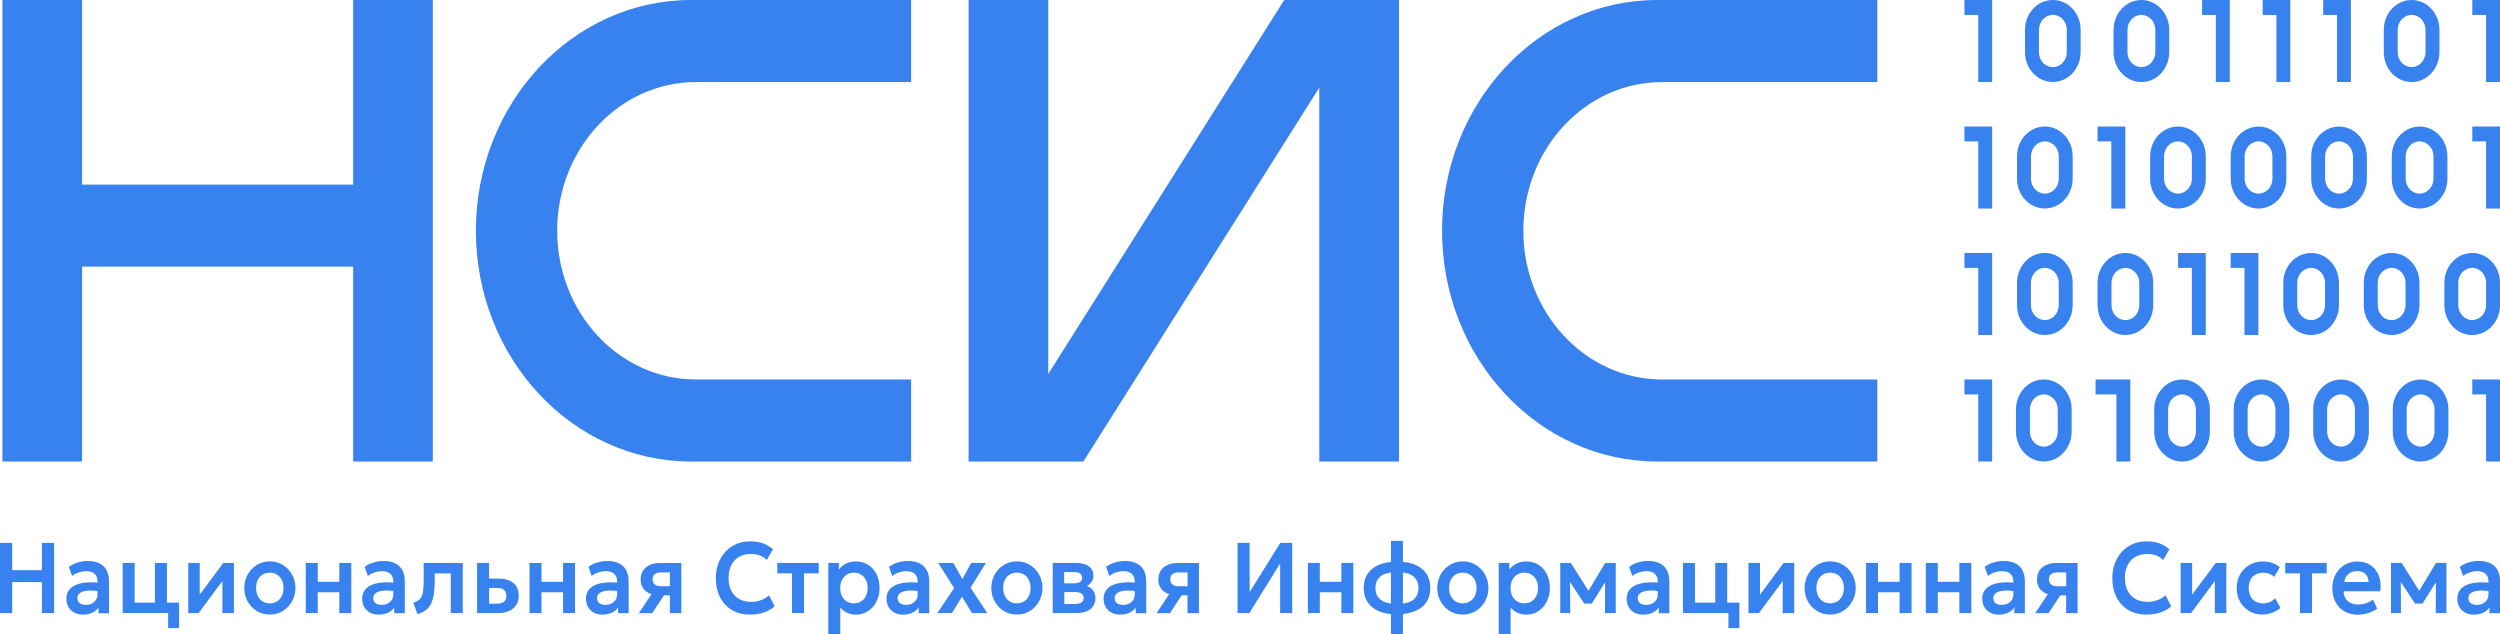 <svg width="205" height="52" viewBox="0 0 205 52" fill="none" xmlns="http://www.w3.org/2000/svg">
<g clip-path="url(#clip0_241_1085)">
<path d="M3.436 44.517V46.754H0.999V44.517H0V50.275H0.999V47.731H3.436V50.275H4.435V44.517H3.436Z" fill="#3782EF"/>
<path d="M8.119 46.178C7.858 46.057 7.546 45.998 7.189 45.998C6.937 45.998 6.68 46.034 6.41 46.111C6.14 46.187 5.888 46.309 5.645 46.48L5.911 47.232C6.08 47.097 6.263 46.998 6.46 46.935C6.657 46.871 6.854 46.836 7.051 46.836C7.267 46.836 7.445 46.871 7.587 46.939C7.725 47.011 7.826 47.11 7.894 47.236C7.963 47.362 7.995 47.515 7.995 47.687V47.777C7.601 47.74 7.248 47.74 6.951 47.781C6.602 47.822 6.318 47.903 6.098 48.02C5.874 48.141 5.714 48.29 5.604 48.47C5.498 48.65 5.443 48.857 5.443 49.087C5.443 49.357 5.498 49.587 5.617 49.785C5.732 49.983 5.892 50.131 6.094 50.239C6.295 50.347 6.529 50.401 6.786 50.401C7.065 50.401 7.322 50.352 7.546 50.248C7.771 50.145 7.949 50.001 8.073 49.812V50.28H8.939V47.682C8.939 47.299 8.866 46.984 8.724 46.736C8.582 46.48 8.38 46.3 8.119 46.178ZM7.995 48.727C7.995 48.907 7.954 49.06 7.867 49.19C7.784 49.321 7.67 49.42 7.523 49.492C7.377 49.564 7.216 49.6 7.033 49.6C6.822 49.6 6.653 49.551 6.529 49.456C6.405 49.357 6.346 49.217 6.346 49.037C6.346 48.916 6.383 48.812 6.46 48.722C6.534 48.632 6.648 48.56 6.799 48.511C6.951 48.456 7.143 48.429 7.377 48.425C7.555 48.42 7.761 48.434 7.991 48.465V48.727H7.995Z" fill="#3782EF"/>
<path d="M13.689 46.16H12.704V49.416H11.041V46.16H10.06V50.271H13.226H13.689H13.79V51.505H14.683V49.416H13.689V46.16Z" fill="#3782EF"/>
<path d="M16.377 48.758V46.16H15.434V50.271H16.286L18.237 47.642V50.271H19.181V46.16H18.311L16.377 48.758Z" fill="#3782EF"/>
<path d="M23.208 46.331C22.892 46.133 22.53 46.034 22.127 46.034C21.82 46.034 21.541 46.093 21.284 46.21C21.027 46.327 20.807 46.484 20.62 46.687C20.432 46.89 20.285 47.119 20.184 47.385C20.084 47.651 20.033 47.925 20.033 48.213C20.033 48.61 20.12 48.97 20.299 49.303C20.478 49.632 20.725 49.897 21.041 50.096C21.357 50.294 21.719 50.393 22.127 50.393C22.434 50.393 22.713 50.334 22.97 50.217C23.226 50.1 23.446 49.942 23.634 49.74C23.822 49.537 23.969 49.303 24.069 49.042C24.175 48.781 24.225 48.502 24.225 48.213C24.225 47.817 24.134 47.457 23.955 47.124C23.772 46.795 23.524 46.529 23.208 46.331ZM23.103 48.884C23.006 49.073 22.874 49.218 22.7 49.321C22.53 49.425 22.338 49.474 22.122 49.474C21.907 49.474 21.71 49.425 21.545 49.321C21.375 49.218 21.243 49.073 21.146 48.884C21.05 48.695 21 48.475 21 48.218C21 47.961 21.046 47.736 21.142 47.547C21.238 47.358 21.371 47.214 21.541 47.11C21.71 47.007 21.902 46.957 22.122 46.957C22.342 46.957 22.535 47.007 22.7 47.11C22.869 47.209 23.002 47.358 23.098 47.547C23.194 47.736 23.245 47.961 23.245 48.218C23.245 48.475 23.199 48.695 23.103 48.884Z" fill="#3782EF"/>
<path d="M27.824 47.709H26.055V46.16H25.07V50.271H26.055V48.565H27.824V50.271H28.804V46.16H27.824V47.709Z" fill="#3782EF"/>
<path d="M32.375 46.178C32.114 46.057 31.802 45.998 31.445 45.998C31.193 45.998 30.936 46.034 30.666 46.111C30.396 46.187 30.144 46.309 29.901 46.48L30.166 47.232C30.336 47.097 30.519 46.998 30.716 46.935C30.913 46.871 31.11 46.836 31.307 46.836C31.523 46.836 31.701 46.871 31.839 46.939C31.976 47.011 32.081 47.11 32.15 47.236C32.219 47.362 32.251 47.515 32.251 47.687V47.777C31.852 47.74 31.504 47.74 31.206 47.781C30.858 47.822 30.574 47.903 30.354 48.02C30.13 48.141 29.965 48.29 29.86 48.47C29.754 48.65 29.699 48.857 29.699 49.087C29.699 49.357 29.754 49.587 29.873 49.785C29.988 49.983 30.148 50.131 30.35 50.239C30.551 50.347 30.785 50.401 31.041 50.401C31.321 50.401 31.578 50.352 31.802 50.248C32.026 50.145 32.205 50.001 32.329 49.812V50.28H33.195V47.682C33.195 47.299 33.121 46.984 32.979 46.736C32.837 46.48 32.636 46.3 32.375 46.178ZM32.251 48.727C32.251 48.907 32.21 49.06 32.127 49.19C32.04 49.321 31.926 49.42 31.784 49.492C31.637 49.564 31.477 49.6 31.294 49.6C31.083 49.6 30.913 49.551 30.79 49.456C30.666 49.357 30.606 49.217 30.606 49.037C30.606 48.916 30.643 48.812 30.721 48.722C30.794 48.632 30.909 48.56 31.06 48.511C31.211 48.456 31.404 48.429 31.637 48.425C31.816 48.42 32.022 48.434 32.251 48.465V48.727Z" fill="#3782EF"/>
<path d="M34.745 47.47C34.745 47.876 34.726 48.209 34.694 48.47C34.662 48.731 34.584 48.934 34.465 49.082C34.346 49.231 34.154 49.339 33.893 49.411L34.227 50.352C34.516 50.276 34.754 50.163 34.937 50.014C35.12 49.866 35.267 49.677 35.372 49.443C35.473 49.208 35.546 48.929 35.588 48.605C35.629 48.281 35.647 47.903 35.647 47.47V47.016H36.967V50.271H37.947V46.16H34.74V47.47H34.745Z" fill="#3782EF"/>
<path d="M40.899 47.448H40.102V46.16H39.121V50.271H40.862C41.201 50.271 41.494 50.217 41.746 50.1C41.998 49.987 42.191 49.825 42.328 49.614C42.465 49.402 42.534 49.15 42.534 48.857C42.534 48.393 42.388 48.042 42.099 47.804C41.806 47.569 41.407 47.448 40.899 47.448ZM41.329 49.339C41.201 49.447 41.009 49.501 40.761 49.501H40.106V48.213H40.825C41.05 48.213 41.224 48.272 41.343 48.384C41.462 48.497 41.522 48.659 41.522 48.862C41.522 49.069 41.458 49.231 41.329 49.339Z" fill="#3782EF"/>
<path d="M46.171 47.709H44.403V46.16H43.418V50.271H44.403V48.565H46.171V50.271H47.152V46.16H46.171V47.709Z" fill="#3782EF"/>
<path d="M50.724 46.178C50.463 46.057 50.152 45.998 49.794 45.998C49.542 45.998 49.286 46.034 49.016 46.111C48.745 46.187 48.493 46.309 48.25 46.48L48.516 47.232C48.686 47.097 48.869 46.998 49.066 46.935C49.263 46.871 49.46 46.836 49.657 46.836C49.872 46.836 50.051 46.871 50.188 46.939C50.326 47.011 50.431 47.11 50.5 47.236C50.569 47.362 50.601 47.515 50.601 47.687V47.777C50.202 47.74 49.854 47.74 49.556 47.781C49.208 47.822 48.924 47.903 48.704 48.02C48.484 48.137 48.315 48.29 48.209 48.47C48.099 48.65 48.049 48.857 48.049 49.087C48.049 49.357 48.104 49.587 48.223 49.785C48.337 49.983 48.498 50.131 48.699 50.239C48.901 50.347 49.135 50.401 49.396 50.401C49.675 50.401 49.932 50.352 50.156 50.248C50.381 50.145 50.559 50.001 50.683 49.812V50.28H51.549V47.682C51.549 47.299 51.476 46.984 51.334 46.736C51.187 46.48 50.986 46.3 50.724 46.178ZM50.601 48.727C50.601 48.907 50.559 49.06 50.477 49.19C50.39 49.321 50.275 49.42 50.133 49.492C49.987 49.564 49.826 49.6 49.643 49.6C49.432 49.6 49.263 49.551 49.139 49.456C49.016 49.357 48.956 49.217 48.956 49.037C48.956 48.916 48.993 48.812 49.071 48.722C49.148 48.632 49.258 48.56 49.414 48.511C49.565 48.456 49.758 48.429 49.991 48.425C50.17 48.42 50.376 48.434 50.605 48.465V48.727H50.601Z" fill="#3782EF"/>
<path d="M53.294 46.322C53.051 46.43 52.863 46.588 52.73 46.79C52.597 46.993 52.533 47.24 52.533 47.524C52.533 47.785 52.593 48.015 52.717 48.209C52.84 48.398 53.014 48.546 53.239 48.65C53.298 48.677 53.358 48.699 53.422 48.722L52.387 50.275H53.486L54.448 48.816H54.929V50.275H55.868V46.164H54.146C53.821 46.16 53.537 46.214 53.294 46.322ZM54.929 46.934V48.073H54.187C53.967 48.073 53.798 48.024 53.683 47.92C53.569 47.821 53.509 47.677 53.509 47.497C53.509 47.312 53.573 47.168 53.697 47.074C53.825 46.979 54.008 46.934 54.251 46.934H54.929Z" fill="#3782EF"/>
<path d="M62.362 49.226C62.114 49.312 61.862 49.352 61.606 49.352C61.221 49.352 60.891 49.276 60.612 49.118C60.332 48.961 60.117 48.74 59.966 48.447C59.814 48.155 59.741 47.804 59.741 47.389C59.741 47.088 59.782 46.818 59.869 46.574C59.952 46.336 60.076 46.129 60.236 45.953C60.396 45.782 60.584 45.651 60.813 45.561C61.038 45.471 61.294 45.426 61.578 45.426C61.844 45.426 62.087 45.467 62.302 45.548C62.522 45.629 62.714 45.755 62.875 45.922L63.383 45.044C63.15 44.836 62.884 44.674 62.586 44.562C62.288 44.449 61.926 44.391 61.505 44.391C61.097 44.391 60.721 44.463 60.378 44.611C60.034 44.76 59.741 44.967 59.489 45.237C59.237 45.507 59.045 45.827 58.907 46.192C58.77 46.556 58.701 46.962 58.701 47.403C58.701 48.011 58.816 48.538 59.049 48.983C59.283 49.434 59.608 49.78 60.025 50.028C60.447 50.276 60.932 50.397 61.491 50.397C61.917 50.397 62.297 50.339 62.636 50.221C62.971 50.104 63.269 49.938 63.525 49.726L63.067 48.826C62.843 49.006 62.609 49.145 62.362 49.226Z" fill="#3782EF"/>
<path d="M63.74 47.016H64.945V50.271H65.93V47.016H67.135V46.16H63.74V47.016Z" fill="#3782EF"/>
<path d="M71.193 46.318C70.904 46.134 70.575 46.039 70.203 46.039C69.874 46.039 69.594 46.102 69.36 46.224C69.127 46.345 68.939 46.507 68.788 46.705V46.161H67.922V52H68.902V49.821C69.058 50.001 69.241 50.141 69.457 50.244C69.672 50.348 69.915 50.398 70.19 50.398C70.474 50.398 70.735 50.343 70.969 50.226C71.207 50.114 71.408 49.956 71.582 49.758C71.752 49.56 71.885 49.33 71.981 49.065C72.077 48.804 72.123 48.516 72.123 48.214C72.123 47.791 72.04 47.412 71.876 47.084C71.711 46.76 71.482 46.503 71.193 46.318ZM71.001 48.885C70.904 49.074 70.772 49.218 70.602 49.321C70.432 49.425 70.24 49.474 70.02 49.474C69.8 49.474 69.608 49.425 69.438 49.321C69.269 49.218 69.136 49.074 69.04 48.885C68.944 48.696 68.898 48.475 68.898 48.218C68.898 47.962 68.944 47.736 69.044 47.547C69.141 47.358 69.273 47.214 69.443 47.111C69.612 47.012 69.805 46.958 70.02 46.958C70.235 46.958 70.428 47.007 70.597 47.111C70.767 47.214 70.9 47.358 71.001 47.547C71.097 47.736 71.147 47.962 71.147 48.218C71.147 48.475 71.097 48.696 71.001 48.885Z" fill="#3782EF"/>
<path d="M75.371 46.178C75.11 46.057 74.798 45.998 74.441 45.998C74.189 45.998 73.932 46.034 73.662 46.111C73.392 46.187 73.14 46.309 72.897 46.48L73.163 47.232C73.332 47.097 73.515 46.998 73.712 46.935C73.909 46.871 74.106 46.836 74.303 46.836C74.523 46.836 74.697 46.871 74.839 46.939C74.977 47.011 75.078 47.11 75.146 47.236C75.215 47.362 75.247 47.515 75.247 47.687V47.777C74.853 47.74 74.5 47.74 74.203 47.781C73.854 47.822 73.57 47.903 73.35 48.02C73.126 48.141 72.961 48.29 72.856 48.47C72.75 48.65 72.695 48.857 72.695 49.087C72.695 49.357 72.75 49.587 72.869 49.785C72.984 49.983 73.144 50.131 73.346 50.239C73.547 50.347 73.781 50.401 74.042 50.401C74.322 50.401 74.578 50.352 74.803 50.248C75.027 50.145 75.206 50.001 75.33 49.812V50.28H76.195V47.682C76.195 47.299 76.122 46.984 75.98 46.736C75.834 46.48 75.632 46.3 75.371 46.178ZM75.247 48.727C75.247 48.907 75.206 49.06 75.123 49.19C75.041 49.321 74.926 49.42 74.78 49.492C74.633 49.564 74.473 49.6 74.29 49.6C74.079 49.6 73.909 49.551 73.786 49.456C73.662 49.357 73.602 49.217 73.602 49.037C73.602 48.916 73.639 48.812 73.717 48.722C73.79 48.632 73.905 48.56 74.056 48.511C74.207 48.456 74.4 48.429 74.633 48.425C74.812 48.42 75.018 48.434 75.247 48.465V48.727Z" fill="#3782EF"/>
<path d="M80.85 46.16H79.641L78.917 47.479L78.17 46.16H76.933L78.239 48.222L76.856 50.28L78.06 50.267L78.885 48.925L79.696 50.271H80.956L79.581 48.195L80.85 46.16Z" fill="#3782EF"/>
<path d="M84.466 46.331C84.15 46.133 83.788 46.034 83.381 46.034C83.074 46.034 82.794 46.093 82.538 46.21C82.281 46.327 82.061 46.484 81.874 46.687C81.686 46.89 81.539 47.119 81.438 47.385C81.338 47.651 81.287 47.925 81.287 48.213C81.287 48.61 81.374 48.97 81.557 49.303C81.736 49.632 81.984 49.897 82.3 50.096C82.616 50.294 82.978 50.393 83.385 50.393C83.692 50.393 83.972 50.334 84.228 50.217C84.485 50.1 84.705 49.942 84.893 49.74C85.08 49.537 85.227 49.303 85.328 49.042C85.433 48.781 85.484 48.502 85.484 48.213C85.484 47.817 85.392 47.457 85.213 47.124C85.03 46.795 84.783 46.529 84.466 46.331ZM84.361 48.884C84.265 49.073 84.132 49.218 83.958 49.321C83.788 49.425 83.596 49.474 83.381 49.474C83.165 49.474 82.969 49.425 82.803 49.321C82.634 49.218 82.501 49.073 82.405 48.884C82.309 48.695 82.258 48.475 82.258 48.218C82.258 47.961 82.304 47.736 82.4 47.547C82.497 47.358 82.629 47.214 82.799 47.11C82.969 47.007 83.161 46.957 83.381 46.957C83.601 46.957 83.793 47.007 83.963 47.11C84.132 47.209 84.265 47.358 84.361 47.547C84.457 47.736 84.508 47.961 84.508 48.218C84.508 48.475 84.457 48.695 84.361 48.884Z" fill="#3782EF"/>
<path d="M89.119 48.047C89.146 48.033 89.174 48.02 89.201 48.002C89.343 47.921 89.453 47.813 89.536 47.682C89.618 47.551 89.659 47.398 89.659 47.223C89.659 46.872 89.531 46.606 89.27 46.426C89.009 46.25 88.661 46.16 88.216 46.16H86.324V50.271H88.28C88.606 50.271 88.885 50.221 89.114 50.122C89.343 50.023 89.522 49.884 89.641 49.699C89.76 49.515 89.824 49.294 89.824 49.042C89.824 48.74 89.728 48.492 89.527 48.299C89.417 48.191 89.279 48.105 89.119 48.047ZM87.268 46.908H88.061C88.271 46.908 88.436 46.944 88.555 47.02C88.674 47.097 88.734 47.214 88.734 47.376C88.734 47.533 88.674 47.651 88.555 47.722C88.436 47.795 88.271 47.831 88.056 47.831H87.263V46.908H87.268ZM88.679 49.398C88.555 49.483 88.381 49.524 88.152 49.524H87.273V48.547H88.152C88.381 48.547 88.56 48.587 88.679 48.668C88.803 48.749 88.862 48.871 88.862 49.028C88.862 49.195 88.798 49.316 88.679 49.398Z" fill="#3782EF"/>
<path d="M93.172 46.178C92.91 46.057 92.599 45.998 92.242 45.998C91.99 45.998 91.733 46.034 91.463 46.111C91.192 46.187 90.941 46.309 90.698 46.48L90.963 47.232C91.133 47.097 91.316 46.998 91.513 46.935C91.71 46.871 91.907 46.836 92.104 46.836C92.324 46.836 92.498 46.871 92.636 46.939C92.773 47.011 92.878 47.11 92.947 47.236C93.016 47.362 93.048 47.515 93.048 47.687V47.777C92.654 47.74 92.301 47.74 92.003 47.781C91.655 47.822 91.371 47.903 91.151 48.02C90.931 48.141 90.762 48.29 90.656 48.47C90.551 48.65 90.496 48.857 90.496 49.087C90.496 49.357 90.556 49.587 90.67 49.785C90.785 49.983 90.945 50.131 91.147 50.239C91.348 50.347 91.582 50.401 91.838 50.401C92.118 50.401 92.374 50.352 92.599 50.248C92.823 50.145 93.002 50.001 93.126 49.812V50.28H93.992V47.682C93.992 47.299 93.918 46.984 93.776 46.736C93.639 46.48 93.437 46.3 93.172 46.178ZM93.048 48.727C93.048 48.907 93.007 49.06 92.924 49.19C92.842 49.321 92.727 49.42 92.581 49.492C92.434 49.564 92.274 49.6 92.09 49.6C91.88 49.6 91.71 49.551 91.586 49.456C91.463 49.357 91.403 49.217 91.403 49.037C91.403 48.916 91.44 48.812 91.518 48.722C91.591 48.632 91.706 48.56 91.857 48.511C92.008 48.456 92.2 48.429 92.434 48.425C92.613 48.42 92.819 48.434 93.048 48.465V48.727Z" fill="#3782EF"/>
<path d="M95.745 46.322C95.502 46.43 95.314 46.588 95.181 46.79C95.049 46.993 94.984 47.24 94.984 47.524C94.984 47.785 95.044 48.015 95.168 48.209C95.291 48.398 95.466 48.546 95.69 48.65C95.75 48.677 95.809 48.699 95.873 48.722L94.838 50.275H95.933L96.895 48.816H97.376V50.275H98.315V46.164H96.593C96.272 46.16 95.988 46.214 95.745 46.322ZM97.38 46.934V48.073H96.638C96.418 48.073 96.249 48.024 96.134 47.92C96.02 47.821 95.96 47.677 95.96 47.497C95.96 47.312 96.025 47.168 96.148 47.074C96.276 46.979 96.46 46.934 96.703 46.934H97.38Z" fill="#3782EF"/>
<path d="M102.47 48.551V44.517H101.48V50.271H102.447L104.971 46.205V50.271H105.961V44.517H104.985L102.47 48.551Z" fill="#3782EF"/>
<path d="M109.993 47.709H108.225V46.16H107.244V50.271H108.225V48.565H109.993V50.271H110.973V46.16H109.993V47.709Z" fill="#3782EF"/>
<path d="M116.016 46.3C115.728 46.183 115.402 46.111 115.04 46.075V44.351H114.06V46.08C113.707 46.116 113.391 46.188 113.112 46.3C112.699 46.467 112.383 46.71 112.159 47.034C111.934 47.354 111.824 47.75 111.824 48.214C111.824 48.678 111.934 49.069 112.154 49.393C112.374 49.718 112.686 49.961 113.093 50.127C113.377 50.244 113.703 50.321 114.06 50.352V51.996H115.04V50.352C115.265 50.33 115.476 50.289 115.668 50.235C116.007 50.141 116.296 50.001 116.538 49.821C116.781 49.641 116.964 49.416 117.093 49.146C117.221 48.876 117.285 48.569 117.285 48.218C117.285 47.75 117.175 47.354 116.955 47.03C116.735 46.71 116.424 46.467 116.016 46.3ZM114.055 49.488C113.877 49.465 113.716 49.425 113.579 49.375C113.318 49.276 113.121 49.132 112.988 48.943C112.855 48.75 112.786 48.511 112.786 48.218C112.786 47.926 112.85 47.687 112.983 47.493C113.116 47.3 113.313 47.156 113.574 47.061C113.716 47.007 113.877 46.971 114.055 46.949V49.488ZM116.117 48.943C115.989 49.137 115.792 49.281 115.53 49.375C115.388 49.429 115.224 49.465 115.04 49.492V46.944C115.219 46.967 115.375 47.007 115.517 47.057C115.778 47.151 115.979 47.295 116.112 47.489C116.245 47.682 116.314 47.926 116.314 48.214C116.309 48.506 116.245 48.75 116.117 48.943Z" fill="#3782EF"/>
<path d="M121.033 46.331C120.717 46.133 120.355 46.034 119.947 46.034C119.64 46.034 119.361 46.093 119.104 46.21C118.848 46.327 118.628 46.484 118.44 46.687C118.252 46.89 118.105 47.119 118.005 47.385C117.904 47.651 117.854 47.925 117.854 48.213C117.854 48.61 117.941 48.97 118.124 49.303C118.302 49.632 118.55 49.897 118.866 50.096C119.182 50.294 119.544 50.393 119.952 50.393C120.259 50.393 120.538 50.334 120.795 50.217C121.051 50.1 121.271 49.942 121.459 49.74C121.647 49.537 121.793 49.303 121.894 49.042C122 48.781 122.05 48.502 122.05 48.213C122.05 47.817 121.958 47.457 121.78 47.124C121.596 46.795 121.344 46.529 121.033 46.331ZM120.928 48.884C120.831 49.073 120.699 49.218 120.524 49.321C120.355 49.425 120.163 49.474 119.947 49.474C119.732 49.474 119.535 49.425 119.37 49.321C119.2 49.218 119.068 49.073 118.971 48.884C118.875 48.695 118.825 48.475 118.825 48.218C118.825 47.961 118.871 47.736 118.967 47.547C119.063 47.358 119.196 47.214 119.365 47.11C119.535 47.007 119.727 46.957 119.947 46.957C120.167 46.957 120.359 47.007 120.529 47.11C120.699 47.209 120.831 47.358 120.928 47.547C121.024 47.736 121.074 47.961 121.074 48.218C121.074 48.475 121.024 48.695 120.928 48.884Z" fill="#3782EF"/>
<path d="M126.166 46.318C125.877 46.134 125.547 46.039 125.176 46.039C124.846 46.039 124.567 46.102 124.333 46.224C124.099 46.345 123.912 46.507 123.76 46.705V46.161H122.895V52H123.87V49.821C124.026 50.001 124.209 50.141 124.425 50.244C124.64 50.348 124.883 50.398 125.158 50.398C125.442 50.398 125.703 50.343 125.937 50.226C126.175 50.114 126.376 49.956 126.55 49.758C126.72 49.56 126.853 49.33 126.949 49.065C127.045 48.804 127.091 48.516 127.091 48.214C127.091 47.791 127.009 47.412 126.844 47.084C126.683 46.76 126.454 46.503 126.166 46.318ZM125.973 48.885C125.877 49.074 125.744 49.218 125.575 49.321C125.405 49.425 125.213 49.474 124.993 49.474C124.777 49.474 124.58 49.425 124.411 49.321C124.241 49.218 124.109 49.074 124.012 48.885C123.916 48.696 123.87 48.475 123.87 48.218C123.87 47.962 123.916 47.736 124.017 47.547C124.113 47.358 124.246 47.214 124.416 47.111C124.585 47.012 124.777 46.958 124.993 46.958C125.208 46.958 125.401 47.007 125.57 47.111C125.74 47.214 125.872 47.358 125.973 47.547C126.069 47.736 126.12 47.962 126.12 48.218C126.12 48.475 126.069 48.696 125.973 48.885Z" fill="#3782EF"/>
<path d="M130.255 48.447L128.807 46.16H128.784H127.941V50.271H128.757L128.743 47.722L129.911 49.497H130.521L131.62 47.745L131.611 50.271H132.491V46.16H131.625L130.255 48.447Z" fill="#3782EF"/>
<path d="M136.06 46.178C135.799 46.057 135.488 45.998 135.13 45.998C134.878 45.998 134.622 46.034 134.351 46.111C134.081 46.187 133.829 46.309 133.586 46.48L133.852 47.232C134.022 47.097 134.205 46.998 134.402 46.935C134.599 46.871 134.796 46.836 134.993 46.836C135.213 46.836 135.387 46.871 135.524 46.939C135.662 47.011 135.767 47.11 135.836 47.236C135.904 47.362 135.937 47.515 135.937 47.687V47.777C135.543 47.74 135.19 47.74 134.892 47.781C134.544 47.822 134.26 47.903 134.04 48.02C133.82 48.141 133.65 48.29 133.545 48.47C133.435 48.65 133.385 48.857 133.385 49.087C133.385 49.357 133.444 49.587 133.559 49.785C133.673 49.983 133.834 50.131 134.035 50.239C134.237 50.347 134.471 50.401 134.732 50.401C135.011 50.401 135.268 50.352 135.492 50.248C135.717 50.145 135.895 50.001 136.019 49.812V50.28H136.885V47.682C136.885 47.299 136.816 46.984 136.67 46.736C136.528 46.48 136.326 46.3 136.06 46.178ZM135.937 48.727C135.937 48.907 135.895 49.06 135.813 49.19C135.73 49.321 135.616 49.42 135.469 49.492C135.323 49.564 135.162 49.6 134.979 49.6C134.768 49.6 134.599 49.551 134.475 49.456C134.351 49.357 134.292 49.217 134.292 49.037C134.292 48.916 134.329 48.812 134.406 48.722C134.48 48.632 134.594 48.56 134.745 48.511C134.897 48.456 135.089 48.429 135.323 48.425C135.501 48.42 135.707 48.434 135.937 48.465V48.727Z" fill="#3782EF"/>
<path d="M141.63 46.16H140.65V49.416H138.987V46.16H138.002V50.271H141.172H141.63H141.731V51.505H142.629V49.416H141.63V46.16Z" fill="#3782EF"/>
<path d="M144.321 48.758V46.16H143.377V50.271H144.234L146.181 47.642V50.271H147.124V46.16H146.259L144.321 48.758Z" fill="#3782EF"/>
<path d="M151.156 46.331C150.84 46.133 150.478 46.034 150.07 46.034C149.763 46.034 149.484 46.093 149.227 46.21C148.971 46.327 148.751 46.484 148.563 46.687C148.375 46.89 148.229 47.119 148.128 47.385C148.027 47.651 147.977 47.925 147.977 48.213C147.977 48.61 148.064 48.97 148.242 49.303C148.421 49.632 148.668 49.897 148.984 50.096C149.301 50.294 149.662 50.393 150.07 50.393C150.377 50.393 150.657 50.334 150.913 50.217C151.17 50.1 151.39 49.942 151.577 49.74C151.765 49.537 151.907 49.303 152.013 49.042C152.118 48.781 152.168 48.502 152.168 48.213C152.168 47.817 152.077 47.457 151.898 47.124C151.719 46.795 151.472 46.529 151.156 46.331ZM151.051 48.884C150.954 49.073 150.822 49.218 150.647 49.321C150.478 49.425 150.286 49.474 150.07 49.474C149.855 49.474 149.658 49.425 149.493 49.321C149.323 49.218 149.191 49.073 149.094 48.884C148.998 48.695 148.948 48.475 148.948 48.218C148.948 47.961 148.994 47.736 149.09 47.547C149.186 47.358 149.319 47.214 149.488 47.11C149.658 47.007 149.85 46.957 150.07 46.957C150.29 46.957 150.483 47.007 150.652 47.11C150.822 47.209 150.954 47.358 151.051 47.547C151.147 47.736 151.197 47.961 151.197 48.218C151.197 48.475 151.147 48.695 151.051 48.884Z" fill="#3782EF"/>
<path d="M155.764 47.709H153.996V46.16H153.016V50.271H153.996V48.565H155.764V50.271H156.749V46.16H155.764V47.709Z" fill="#3782EF"/>
<path d="M160.667 47.709H158.898V46.16H157.918V50.271H158.898V48.565H160.667V50.271H161.647V46.16H160.667V47.709Z" fill="#3782EF"/>
<path d="M165.22 46.178C164.959 46.057 164.648 45.998 164.29 45.998C164.038 45.998 163.782 46.034 163.512 46.111C163.241 46.187 162.989 46.309 162.747 46.48L163.012 47.232C163.182 47.097 163.365 46.998 163.562 46.935C163.759 46.871 163.956 46.836 164.153 46.836C164.373 46.836 164.547 46.871 164.684 46.939C164.822 47.011 164.927 47.11 164.996 47.236C165.065 47.362 165.097 47.515 165.097 47.687V47.777C164.703 47.74 164.35 47.74 164.052 47.781C163.704 47.822 163.42 47.903 163.2 48.02C162.98 48.141 162.811 48.29 162.705 48.47C162.6 48.65 162.545 48.857 162.545 49.087C162.545 49.357 162.604 49.587 162.719 49.785C162.834 49.983 162.994 50.131 163.195 50.239C163.397 50.347 163.631 50.401 163.887 50.401C164.167 50.401 164.423 50.352 164.648 50.248C164.872 50.145 165.051 50.001 165.175 49.812V50.28H166.04V47.682C166.04 47.299 165.967 46.984 165.825 46.736C165.688 46.48 165.482 46.3 165.22 46.178ZM165.097 48.727C165.097 48.907 165.055 49.06 164.973 49.19C164.891 49.321 164.776 49.42 164.629 49.492C164.483 49.564 164.322 49.6 164.139 49.6C163.928 49.6 163.759 49.551 163.635 49.456C163.512 49.357 163.452 49.217 163.452 49.037C163.452 48.916 163.489 48.812 163.567 48.722C163.64 48.632 163.754 48.56 163.906 48.511C164.057 48.456 164.249 48.429 164.483 48.425C164.661 48.42 164.868 48.434 165.097 48.465V48.727Z" fill="#3782EF"/>
<path d="M167.794 46.322C167.551 46.43 167.363 46.588 167.23 46.79C167.097 46.993 167.033 47.24 167.033 47.524C167.033 47.785 167.093 48.015 167.217 48.209C167.34 48.398 167.514 48.546 167.739 48.65C167.798 48.677 167.858 48.699 167.922 48.722L166.887 50.275H167.982L168.944 48.816H169.425V50.275H170.364V46.164H168.641C168.321 46.16 168.037 46.214 167.794 46.322ZM169.429 46.934V48.073H168.687C168.467 48.073 168.298 48.024 168.183 47.92C168.069 47.821 168.009 47.677 168.009 47.497C168.009 47.312 168.073 47.168 168.197 47.074C168.325 46.979 168.509 46.934 168.751 46.934H169.429Z" fill="#3782EF"/>
<path d="M176.862 49.226C176.615 49.312 176.363 49.352 176.106 49.352C175.722 49.352 175.392 49.276 175.112 49.118C174.833 48.961 174.617 48.74 174.471 48.447C174.32 48.155 174.242 47.804 174.242 47.389C174.242 47.088 174.283 46.818 174.37 46.574C174.452 46.336 174.576 46.129 174.737 45.953C174.897 45.782 175.085 45.651 175.314 45.561C175.538 45.471 175.795 45.426 176.079 45.426C176.345 45.426 176.587 45.467 176.807 45.548C177.027 45.629 177.22 45.755 177.38 45.922L177.888 45.044C177.655 44.836 177.389 44.674 177.091 44.562C176.794 44.449 176.432 44.391 176.01 44.391C175.602 44.391 175.227 44.463 174.888 44.611C174.549 44.76 174.251 44.967 173.999 45.237C173.747 45.507 173.555 45.827 173.417 46.192C173.28 46.556 173.211 46.962 173.211 47.403C173.211 48.011 173.325 48.538 173.559 48.983C173.793 49.434 174.118 49.78 174.54 50.028C174.956 50.276 175.447 50.397 176.006 50.397C176.432 50.397 176.812 50.339 177.151 50.221C177.485 50.104 177.783 49.938 178.04 49.726L177.582 48.826C177.343 49.006 177.11 49.145 176.862 49.226Z" fill="#3782EF"/>
<path d="M179.756 48.758V46.16H178.812V50.271H179.669L181.616 47.642V50.271H182.56V46.16H181.694L179.756 48.758Z" fill="#3782EF"/>
<path d="M186.13 49.366C185.965 49.438 185.786 49.479 185.603 49.479C185.227 49.479 184.934 49.367 184.718 49.146C184.503 48.921 184.393 48.614 184.393 48.218C184.393 47.953 184.439 47.727 184.54 47.538C184.636 47.354 184.773 47.21 184.957 47.111C185.135 47.012 185.351 46.962 185.603 46.962C185.768 46.962 185.928 46.989 186.079 47.048C186.23 47.106 186.368 47.192 186.487 47.304L186.945 46.512C186.753 46.354 186.542 46.237 186.313 46.156C186.084 46.08 185.832 46.039 185.566 46.039C185.254 46.039 184.97 46.093 184.709 46.201C184.448 46.309 184.219 46.462 184.022 46.656C183.83 46.854 183.679 47.084 183.569 47.345C183.463 47.611 183.408 47.899 183.408 48.214C183.408 48.633 183.5 49.002 183.678 49.33C183.862 49.659 184.109 49.916 184.425 50.105C184.741 50.294 185.103 50.393 185.506 50.393C185.777 50.393 186.038 50.343 186.299 50.249C186.556 50.154 186.789 50.019 187 49.853L186.56 49.056C186.441 49.191 186.294 49.29 186.13 49.366Z" fill="#3782EF"/>
<path d="M187.389 47.016H188.598V50.271H189.583V47.016H190.788V46.16H187.389V47.016Z" fill="#3782EF"/>
<path d="M194.798 46.736C194.633 46.516 194.418 46.345 194.166 46.223C193.914 46.102 193.625 46.043 193.304 46.043C193.007 46.043 192.736 46.097 192.484 46.205C192.237 46.313 192.017 46.462 191.834 46.66C191.651 46.858 191.504 47.088 191.403 47.353C191.302 47.619 191.252 47.911 191.252 48.231C191.252 48.663 191.339 49.042 191.513 49.37C191.687 49.699 191.935 49.951 192.246 50.131C192.562 50.316 192.924 50.406 193.346 50.406C193.529 50.406 193.717 50.383 193.914 50.343C194.111 50.302 194.299 50.244 194.477 50.167C194.656 50.091 194.807 50.001 194.926 49.897L194.583 49.159C194.408 49.294 194.221 49.393 194.019 49.465C193.817 49.532 193.607 49.569 193.387 49.569C193.139 49.569 192.924 49.523 192.741 49.433C192.558 49.343 192.416 49.217 192.319 49.051C192.223 48.889 192.173 48.7 192.177 48.483H195.178C195.229 48.137 195.219 47.812 195.155 47.52C195.087 47.214 194.967 46.957 194.798 46.736ZM192.237 47.722C192.264 47.448 192.374 47.227 192.562 47.07C192.75 46.912 192.993 46.831 193.281 46.831C193.575 46.831 193.804 46.912 193.969 47.07C194.134 47.227 194.216 47.443 194.225 47.722H192.237Z" fill="#3782EF"/>
<path d="M198.377 48.447L196.929 46.16H196.906H196.059V50.271H196.879L196.865 47.722L198.033 49.497H198.642L199.742 47.745L199.733 50.271H200.608V46.16H199.747L198.377 48.447Z" fill="#3782EF"/>
<path d="M204.18 46.178C203.919 46.057 203.607 45.998 203.25 45.998C202.998 45.998 202.742 46.034 202.471 46.111C202.201 46.187 201.944 46.309 201.706 46.48L201.972 47.232C202.146 47.097 202.329 46.998 202.522 46.935C202.719 46.871 202.916 46.836 203.113 46.836C203.328 46.836 203.507 46.871 203.644 46.939C203.782 47.011 203.887 47.11 203.951 47.236C204.02 47.362 204.052 47.515 204.052 47.687V47.777C203.653 47.74 203.305 47.74 203.007 47.781C202.659 47.822 202.375 47.903 202.155 48.02C201.931 48.141 201.766 48.29 201.66 48.47C201.555 48.65 201.5 48.857 201.5 49.087C201.5 49.357 201.555 49.587 201.674 49.785C201.789 49.983 201.949 50.131 202.151 50.239C202.352 50.347 202.586 50.401 202.847 50.401C203.126 50.401 203.383 50.352 203.607 50.248C203.832 50.145 204.011 50.001 204.139 49.812V50.28H205.005V47.682C205.005 47.299 204.936 46.984 204.794 46.736C204.647 46.48 204.441 46.295 204.18 46.178ZM204.056 48.727C204.056 48.907 204.015 49.06 203.928 49.19C203.846 49.321 203.731 49.42 203.585 49.492C203.438 49.564 203.278 49.6 203.094 49.6C202.884 49.6 202.714 49.551 202.59 49.456C202.467 49.357 202.407 49.217 202.407 49.037C202.407 48.916 202.444 48.812 202.522 48.722C202.595 48.632 202.709 48.56 202.861 48.511C203.012 48.456 203.204 48.429 203.438 48.425C203.621 48.42 203.823 48.434 204.052 48.465V48.727H204.056Z" fill="#3782EF"/>
<path d="M35.492 37.844V0H28.959V15.138H6.73V0H0.197V37.844H6.73V21.864H28.959V37.844H35.492Z" fill="#3782EF"/>
<path d="M108.183 7.182V37.844H114.716V0H105.306L85.959 30.662V0H79.422V37.844H81.424H85.959H88.837L108.183 7.182Z" fill="#3782EF"/>
<path d="M74.712 31.117H57.065C50.784 31.117 45.689 25.66 45.689 18.924C45.689 12.188 50.784 6.731 57.065 6.731H74.712V0H56.671C46.926 0 39.023 8.474 39.023 18.924C39.023 29.375 46.926 37.844 56.671 37.844H74.712V31.117Z" fill="#3782EF"/>
<path d="M135.895 37.844H153.936V31.117H136.289C130.008 31.117 124.914 25.66 124.914 18.924C124.914 12.188 130.004 6.731 136.289 6.731H153.936V0H135.895C126.146 0 118.248 8.474 118.248 18.92C118.248 29.375 126.151 37.844 135.895 37.844Z" fill="#3782EF"/>
<path d="M175.594 6.727C176.854 6.727 177.875 5.633 177.875 4.282V2.445C177.875 1.094 176.854 0 175.594 0C174.334 0 173.312 1.094 173.312 2.445V4.277C173.313 5.633 174.334 6.727 175.594 6.727ZM174.453 2.445C174.453 1.77 174.966 1.22 175.594 1.22C176.222 1.22 176.735 1.77 176.735 2.445V4.277C176.735 4.953 176.222 5.502 175.594 5.502C174.962 5.502 174.453 4.953 174.453 4.277V2.445Z" fill="#3782EF"/>
<path d="M168.33 0C167.07 0 166.049 1.094 166.049 2.445V4.277C166.049 5.628 167.07 6.722 168.33 6.722C169.59 6.722 170.612 5.628 170.612 4.277V2.445C170.616 1.094 169.595 0 168.33 0ZM169.476 4.282C169.476 4.957 168.963 5.507 168.335 5.507C167.707 5.507 167.194 4.962 167.194 4.282V2.445C167.194 1.77 167.707 1.22 168.335 1.22C168.967 1.22 169.476 1.77 169.476 2.445V4.282Z" fill="#3782EF"/>
<path d="M181.699 6.727H182.84V1.225V0H180.572V1.225H181.699V6.727Z" fill="#3782EF"/>
<path d="M197.752 6.727C199.012 6.727 200.034 5.633 200.034 4.282V2.445C200.034 1.094 199.012 0 197.752 0C196.492 0 195.471 1.094 195.471 2.445V4.277C195.471 5.633 196.492 6.727 197.752 6.727ZM196.611 2.445C196.611 1.77 197.125 1.22 197.752 1.22C198.38 1.22 198.893 1.77 198.893 2.445V4.277C198.893 4.953 198.38 5.502 197.752 5.502C197.12 5.502 196.611 4.953 196.611 4.277V2.445Z" fill="#3782EF"/>
<path d="M162.216 6.727H163.356V1.225V0H161.084V1.225H162.216V6.727Z" fill="#3782EF"/>
<path d="M186.666 6.727H187.807V1.225V0H185.539V1.225H186.666V6.727Z" fill="#3782EF"/>
<path d="M191.631 6.727H192.772V1.225V0H190.504V1.225H191.631V6.727Z" fill="#3782EF"/>
<path d="M203.86 6.727H205.001V1.225V0H202.729V1.225H203.86V6.727Z" fill="#3782EF"/>
<path d="M174.281 27.47C175.541 27.47 176.563 26.376 176.563 25.025V23.188C176.563 21.837 175.541 20.743 174.281 20.743C173.022 20.743 172 21.837 172 23.188V25.025C172 26.376 173.022 27.47 174.281 27.47ZM173.141 23.193C173.141 22.517 173.654 21.968 174.281 21.968C174.909 21.968 175.422 22.517 175.422 23.193V25.03C175.422 25.705 174.909 26.25 174.281 26.25C173.649 26.25 173.141 25.705 173.141 25.03V23.193Z" fill="#3782EF"/>
<path d="M167.676 20.743C166.416 20.743 165.395 21.837 165.395 23.188V25.025C165.395 26.376 166.416 27.47 167.676 27.47C168.936 27.47 169.958 26.376 169.958 25.025V23.188C169.962 21.842 168.936 20.743 167.676 20.743ZM168.817 25.025C168.817 25.701 168.304 26.245 167.676 26.245C167.048 26.245 166.535 25.696 166.535 25.025V23.188C166.535 22.513 167.048 21.963 167.676 21.963C168.308 21.963 168.817 22.513 168.817 23.188V25.025Z" fill="#3782EF"/>
<path d="M180.874 27.47V21.968V20.743H179.733H178.602V21.968H179.733V27.47H180.874Z" fill="#3782EF"/>
<path d="M196.114 27.47C197.373 27.47 198.395 26.376 198.395 25.025V23.188C198.395 21.837 197.373 20.743 196.114 20.743C194.854 20.743 193.832 21.837 193.832 23.188V25.025C193.832 26.376 194.854 27.47 196.114 27.47ZM194.973 23.193C194.973 22.517 195.486 21.968 196.114 21.968C196.741 21.968 197.254 22.517 197.254 23.193V25.03C197.254 25.705 196.741 26.25 196.114 26.25C195.481 26.25 194.973 25.705 194.973 25.03V23.193Z" fill="#3782EF"/>
<path d="M189.512 27.47C190.772 27.47 191.793 26.376 191.793 25.025V23.188C191.793 21.837 190.772 20.743 189.512 20.743C188.252 20.743 187.23 21.837 187.23 23.188V25.025C187.226 26.376 188.252 27.47 189.512 27.47ZM188.371 23.193C188.371 22.517 188.884 21.968 189.512 21.968C190.14 21.968 190.653 22.517 190.653 23.193V25.03C190.653 25.705 190.14 26.25 189.512 26.25C188.88 26.25 188.371 25.705 188.371 25.03V23.193Z" fill="#3782EF"/>
<path d="M202.719 20.743C201.459 20.743 200.438 21.837 200.438 23.188V25.025C200.438 26.376 201.459 27.47 202.719 27.47C203.979 27.47 205 26.376 205 25.025V23.188C205 21.842 203.979 20.743 202.719 20.743ZM203.86 25.025C203.86 25.701 203.347 26.245 202.719 26.245C202.091 26.245 201.578 25.696 201.578 25.025V23.188C201.578 22.513 202.091 21.963 202.719 21.963C203.351 21.963 203.86 22.513 203.86 23.188V25.025Z" fill="#3782EF"/>
<path d="M162.216 27.47H163.356V21.968V20.743H162.216H161.084V21.968H162.216V27.47Z" fill="#3782EF"/>
<path d="M185.186 27.47V21.968V20.743H184.046H182.914V21.968H184.046V27.47H185.186Z" fill="#3782EF"/>
<path d="M167.676 10.374C166.416 10.374 165.395 11.468 165.395 12.819V14.652C165.395 16.002 166.416 17.096 167.676 17.096C168.936 17.096 169.958 16.002 169.958 14.652V12.819C169.962 11.468 168.94 10.374 167.676 10.374ZM168.821 14.652C168.821 15.327 168.308 15.876 167.681 15.876C167.053 15.876 166.54 15.331 166.54 14.652V12.819C166.54 12.143 167.053 11.594 167.681 11.594C168.313 11.594 168.821 12.143 168.821 12.819V14.652Z" fill="#3782EF"/>
<path d="M198.406 17.1C199.666 17.1 200.688 16.006 200.688 14.655V12.823C200.688 11.472 199.666 10.378 198.406 10.378C197.147 10.378 196.125 11.472 196.125 12.823V14.655C196.125 16.006 197.147 17.1 198.406 17.1ZM197.266 12.818C197.266 12.143 197.779 11.594 198.406 11.594C199.034 11.594 199.547 12.143 199.547 12.818V14.651C199.547 15.326 199.034 15.876 198.406 15.876C197.774 15.876 197.266 15.331 197.266 14.651V12.818Z" fill="#3782EF"/>
<path d="M178.594 17.1C179.854 17.1 180.875 16.006 180.875 14.655V12.823C180.875 11.472 179.854 10.378 178.594 10.378C177.334 10.378 176.312 11.472 176.312 12.823V14.655C176.313 16.006 177.334 17.1 178.594 17.1ZM177.453 12.818C177.453 12.143 177.966 11.594 178.594 11.594C179.222 11.594 179.735 12.143 179.735 12.818V14.651C179.735 15.326 179.222 15.876 178.594 15.876C177.962 15.876 177.453 15.331 177.453 14.651V12.818Z" fill="#3782EF"/>
<path d="M185.199 17.1C186.459 17.1 187.481 16.006 187.481 14.655V12.823C187.481 11.472 186.459 10.378 185.199 10.378C183.94 10.378 182.918 11.472 182.918 12.823V14.655C182.918 16.006 183.94 17.1 185.199 17.1ZM184.059 12.818C184.059 12.143 184.572 11.594 185.199 11.594C185.827 11.594 186.34 12.143 186.34 12.818V14.651C186.34 15.326 185.827 15.876 185.199 15.876C184.567 15.876 184.059 15.331 184.059 14.651V12.818Z" fill="#3782EF"/>
<path d="M191.801 17.1C193.061 17.1 194.083 16.006 194.083 14.655V12.823C194.083 11.472 193.061 10.378 191.801 10.378C190.541 10.378 189.52 11.472 189.52 12.823V14.655C189.52 16.006 190.541 17.1 191.801 17.1ZM190.66 12.818C190.66 12.143 191.173 11.594 191.801 11.594C192.429 11.594 192.942 12.143 192.942 12.818V14.651C192.942 15.326 192.429 15.876 191.801 15.876C191.169 15.876 190.66 15.331 190.66 14.651V12.818Z" fill="#3782EF"/>
<path d="M162.216 17.101H163.356V11.594V10.374H162.216H161.084V11.594H162.216V17.101Z" fill="#3782EF"/>
<path d="M174.272 17.101V11.594V10.374H173.127H172V11.594H173.127V17.101H174.272Z" fill="#3782EF"/>
<path d="M205.001 17.101V11.594V10.374H203.86H202.729V11.594H203.86V17.101H205.001Z" fill="#3782EF"/>
<path d="M167.594 31.117C166.334 31.117 165.312 32.211 165.312 33.562V35.395C165.312 36.745 166.334 37.84 167.594 37.84C168.854 37.84 169.875 36.745 169.875 35.395V33.562C169.875 32.211 168.854 31.117 167.594 31.117ZM168.735 35.399C168.735 36.075 168.226 36.624 167.594 36.624C166.966 36.624 166.453 36.079 166.453 35.399V33.567C166.453 32.891 166.966 32.342 167.594 32.342C168.226 32.342 168.735 32.891 168.735 33.567V35.399Z" fill="#3782EF"/>
<path d="M200.77 35.4V33.567C200.77 32.216 199.748 31.122 198.489 31.122C197.229 31.122 196.207 32.216 196.207 33.567V35.4C196.207 36.75 197.229 37.844 198.489 37.844C199.748 37.844 200.77 36.75 200.77 35.4ZM197.348 35.4V33.567C197.348 32.892 197.861 32.342 198.489 32.342C199.116 32.342 199.629 32.892 199.629 33.567V35.4C199.629 36.075 199.116 36.624 198.489 36.624C197.856 36.62 197.348 36.075 197.348 35.4Z" fill="#3782EF"/>
<path d="M181.209 35.4V33.567C181.209 32.216 180.188 31.122 178.928 31.122C177.668 31.122 176.646 32.216 176.646 33.567V35.4C176.646 36.75 177.668 37.844 178.928 37.844C180.188 37.844 181.209 36.75 181.209 35.4ZM177.783 35.4V33.567C177.783 32.892 178.296 32.342 178.923 32.342C179.551 32.342 180.064 32.892 180.064 33.567V35.4C180.064 36.075 179.551 36.624 178.923 36.624C178.296 36.62 177.783 36.075 177.783 35.4Z" fill="#3782EF"/>
<path d="M187.727 33.562C187.727 32.211 186.705 31.117 185.446 31.117C184.186 31.117 183.164 32.211 183.164 33.562V35.395C183.164 36.745 184.186 37.84 185.446 37.84C186.705 37.84 187.727 36.745 187.727 35.395V33.562ZM186.586 35.399C186.586 36.075 186.078 36.624 185.446 36.624C184.818 36.624 184.305 36.079 184.305 35.399V33.567C184.305 32.891 184.818 32.342 185.446 32.342C186.078 32.342 186.586 32.891 186.586 33.567V35.399Z" fill="#3782EF"/>
<path d="M191.965 37.844C193.225 37.844 194.247 36.75 194.247 35.4V33.567C194.247 32.216 193.225 31.122 191.965 31.122C190.705 31.122 189.684 32.216 189.684 33.567V35.4C189.684 36.75 190.705 37.844 191.965 37.844ZM190.824 33.562C190.824 32.887 191.337 32.338 191.965 32.338C192.593 32.338 193.106 32.887 193.106 33.562V35.395C193.106 36.07 192.593 36.62 191.965 36.62C191.333 36.62 190.824 36.075 190.824 35.395V33.562Z" fill="#3782EF"/>
<path d="M163.356 37.844V32.342V31.117H162.216H161.084V32.342H162.216V37.844H163.356Z" fill="#3782EF"/>
<path d="M173.545 37.844H174.686V32.342V31.117H173.545H171.836V32.342H173.545V37.844Z" fill="#3782EF"/>
<path d="M205.001 37.844V32.342V31.117H203.86H202.729V32.342H203.86V37.844H205.001Z" fill="#3782EF"/>
</g>
<defs>
<clipPath id="clip0_241_1085">
<rect width="205" height="52" fill="white"/>
</clipPath>
</defs>
</svg>
